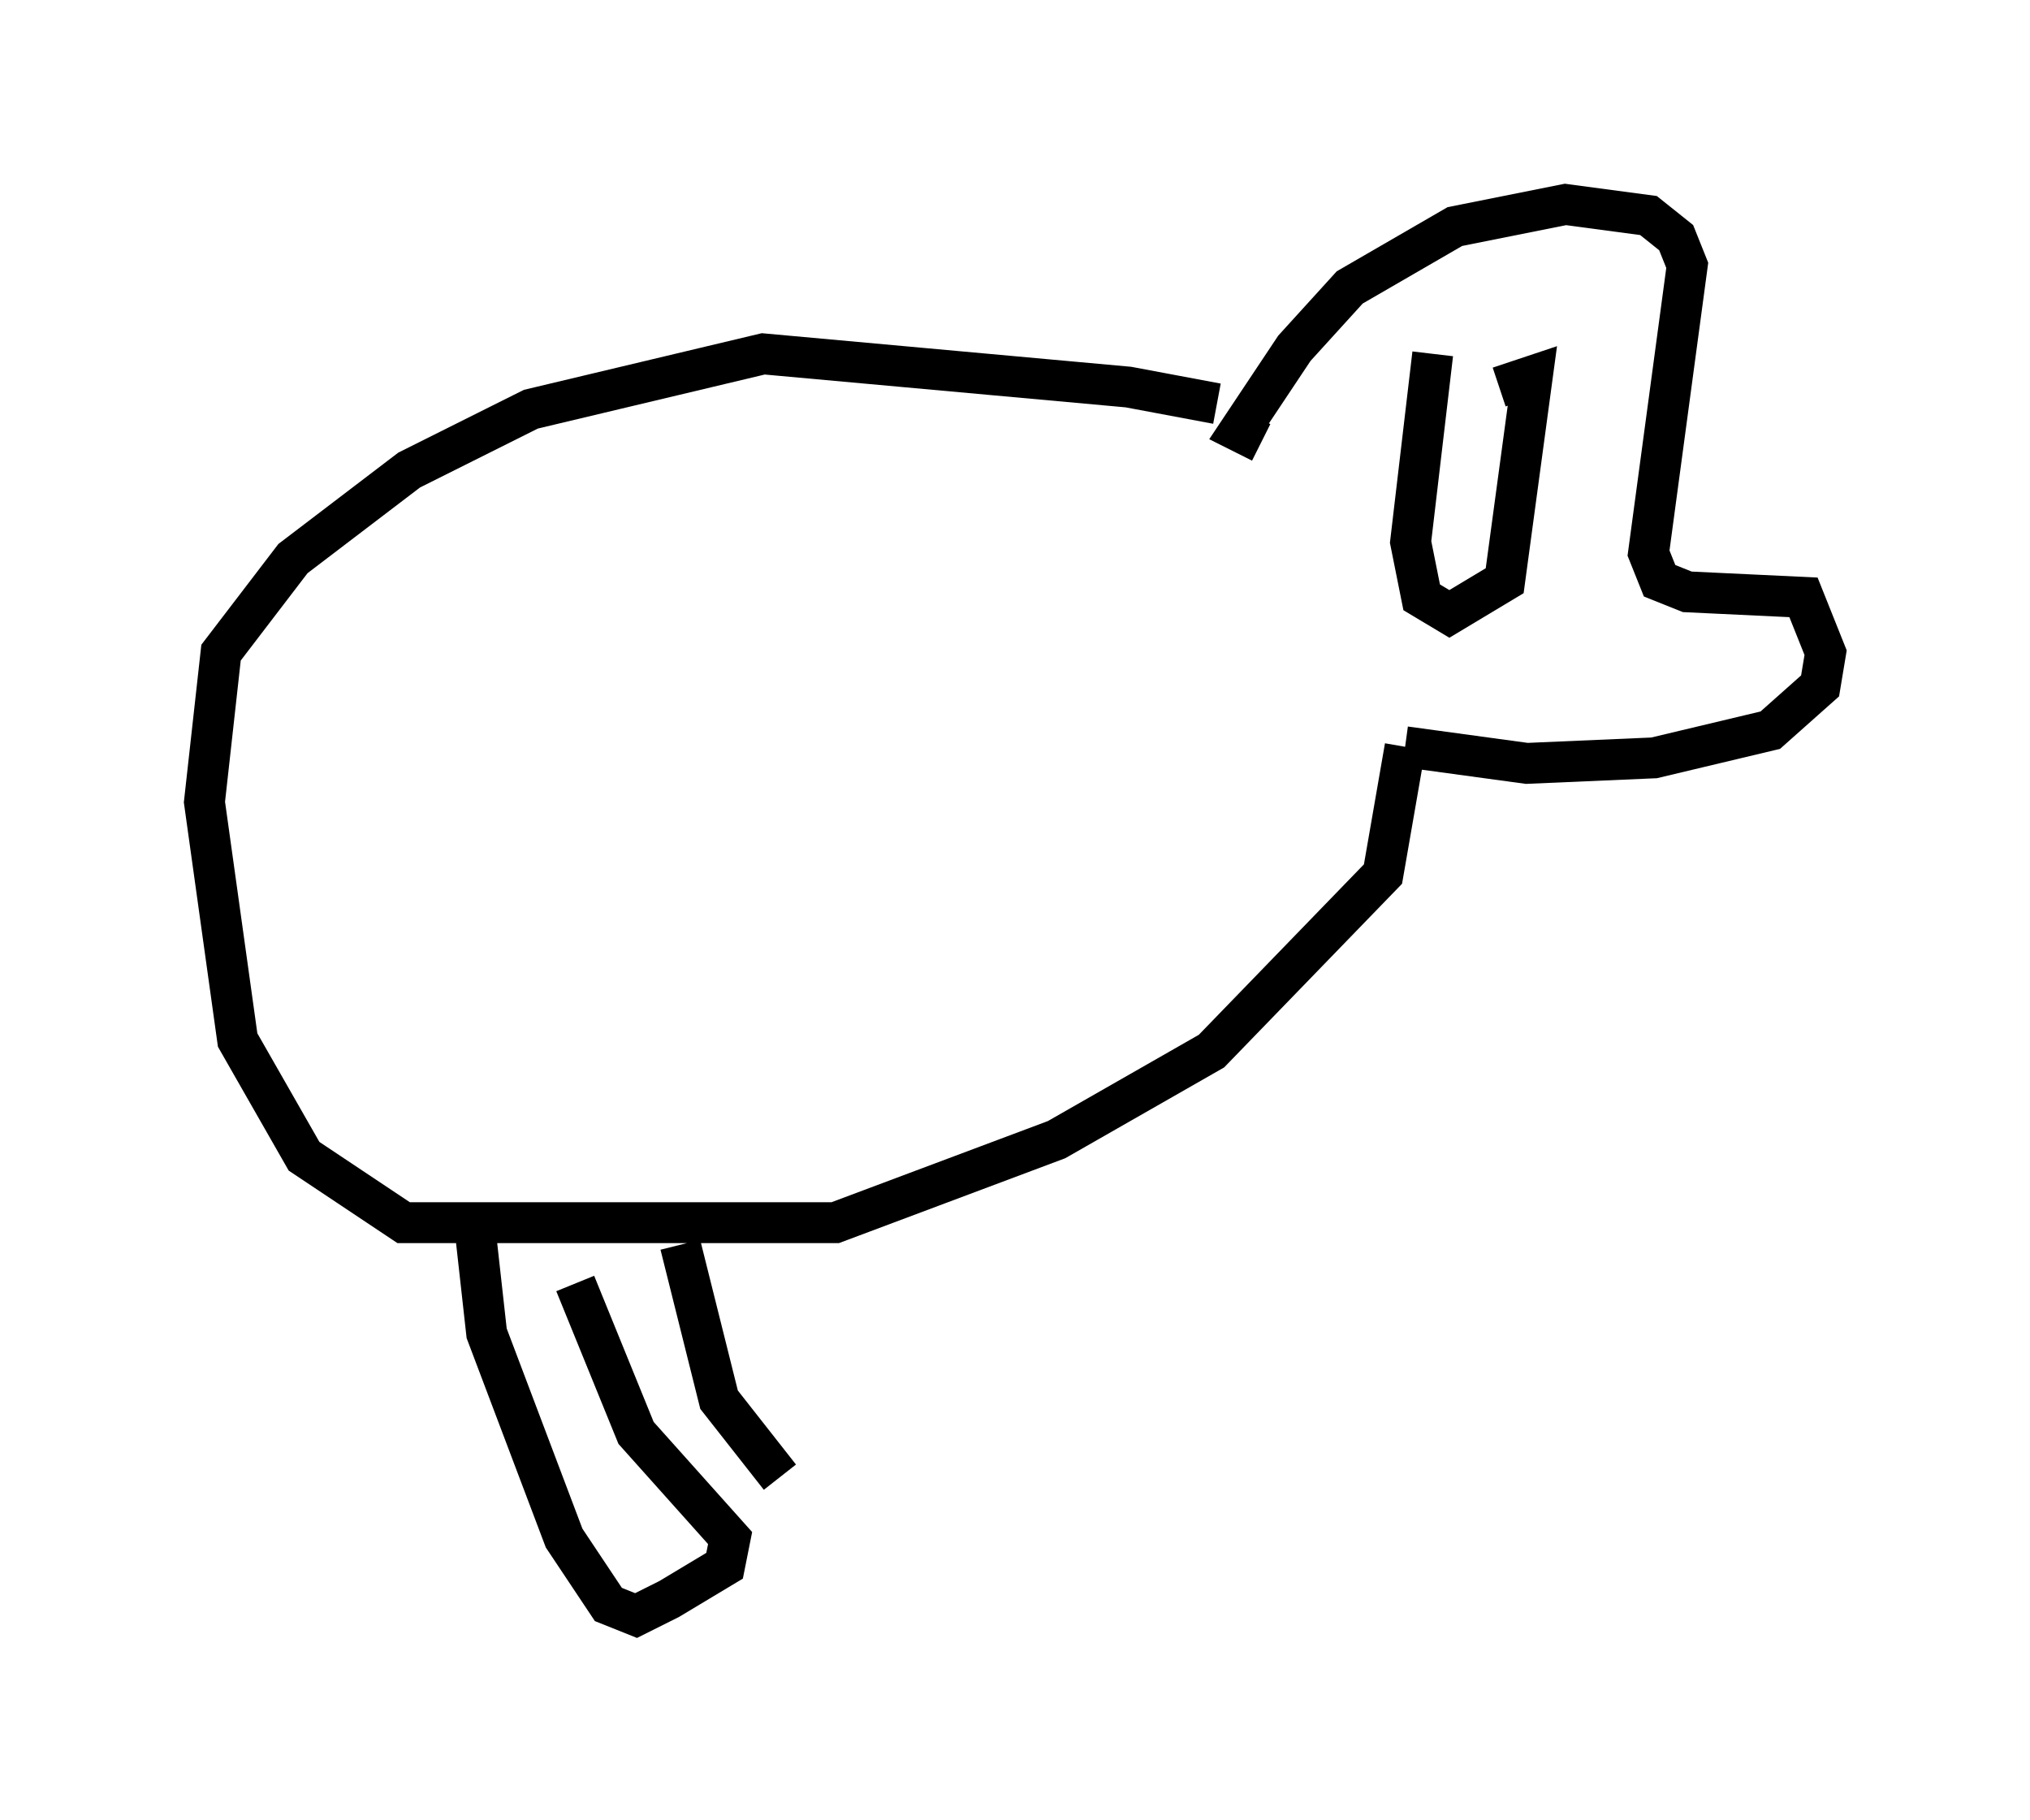 <?xml version="1.0" encoding="utf-8" ?>
<svg baseProfile="full" height="44.506" version="1.1" width="49.648" xmlns="http://www.w3.org/2000/svg" xmlns:ev="http://www.w3.org/2001/xml-events" xmlns:xlink="http://www.w3.org/1999/xlink"><defs /><rect fill="white" height="44.506" width="49.648" x="0" y="0" /><path d="M31.793, 11.089 m-2.03, -1.218 l-2.165, -0.406 -8.931, -0.812 l-5.683, 1.353 -2.977, 1.488 l-2.842, 2.165 -1.759, 2.3 l-0.406, 3.654 0.812, 5.819 l1.624, 2.842 2.436, 1.624 l10.555, 0.0 5.413, -2.03 l3.789, -2.165 4.195, -4.33 l0.541, -3.112 m0.0, 0.0 l2.977, 0.406 3.112, -0.135 l2.842, -0.677 1.218, -1.083 l0.135, -0.812 -0.541, -1.353 l-2.842, -0.135 -0.677, -0.271 l-0.271, -0.677 0.947, -7.036 l-0.271, -0.677 -0.677, -0.541 l-2.03, -0.271 -2.706, 0.541 l-2.571, 1.488 -1.353, 1.488 l-1.353, 2.03 0.541, 0.271 m4.195, -2.165 l-0.541, 4.601 0.271, 1.353 l0.677, 0.406 1.353, -0.812 l0.677, -5.007 -0.812, 0.271 m-25.034, 20.703 l0.271, 2.436 1.894, 5.007 l1.083, 1.624 0.677, 0.271 l0.812, -0.406 1.353, -0.812 l0.135, -0.677 -2.3, -2.571 l-1.488, -3.654 m2.571, -0.947 l0.947, 3.789 1.488, 1.894 " fill="none" stroke="black" stroke-width="1" /></svg>